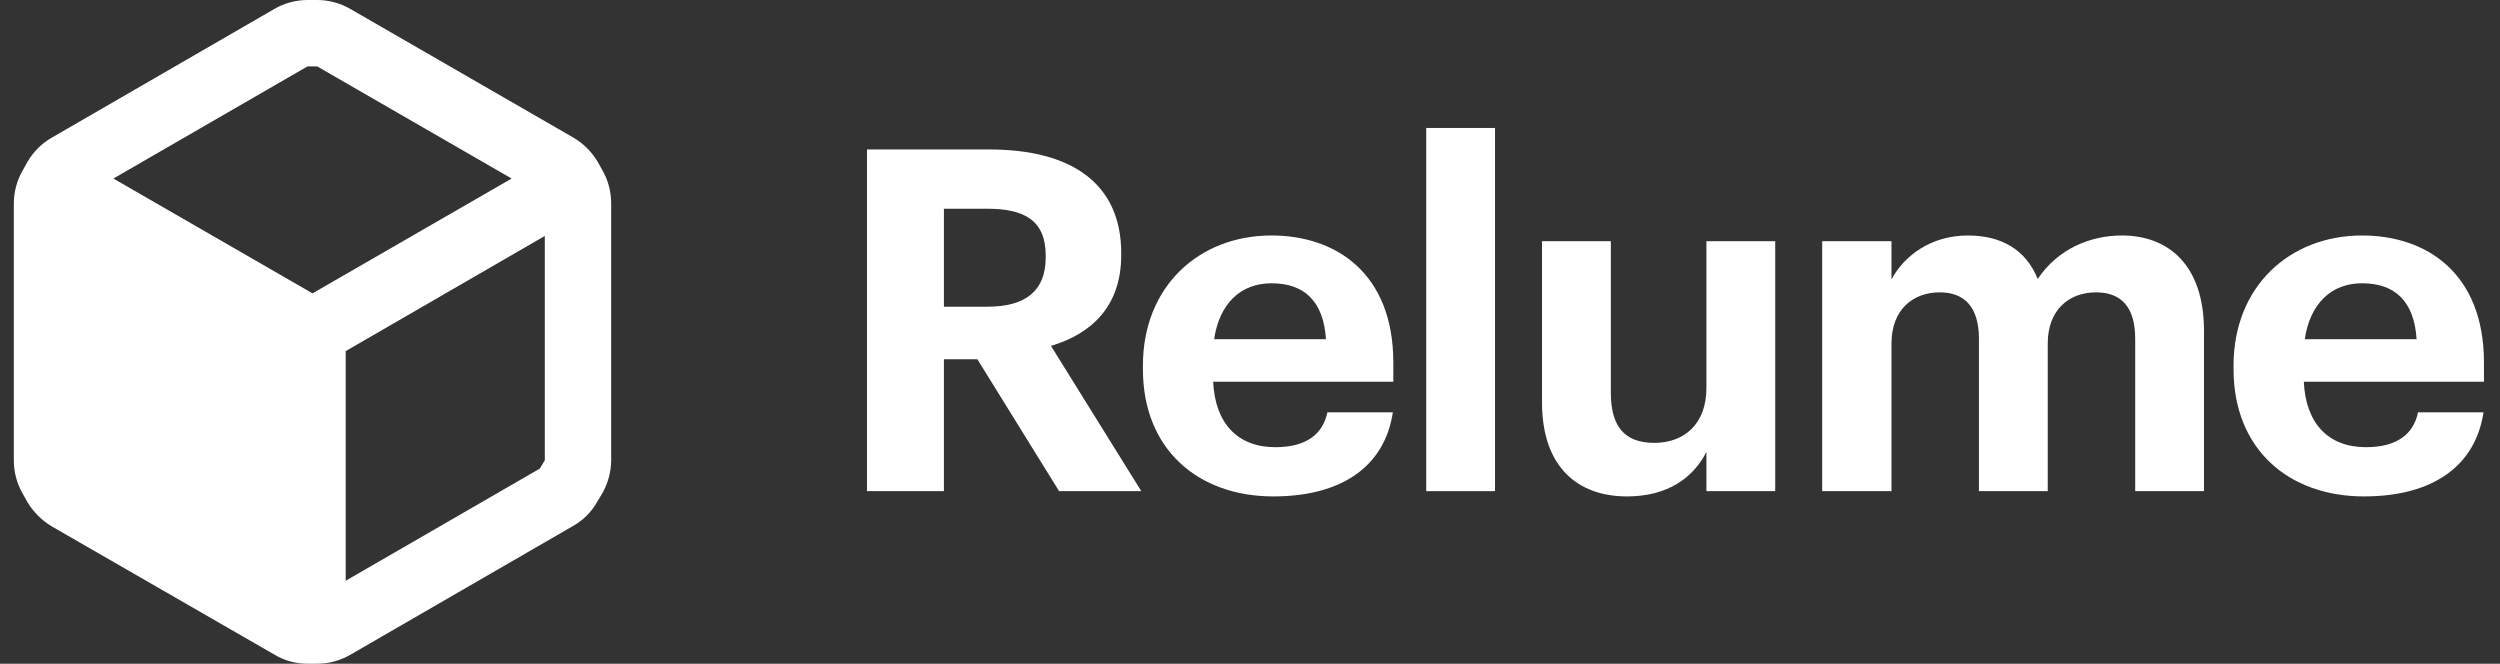 <svg width="113" height="30" viewBox="0 0 113 30" fill="none" xmlns="http://www.w3.org/2000/svg">
<rect x="0" y="0" width="113" height="30" fill="#333333" stroke="none"/>
<path d="M39.188 22.2H42.665V16.238H44.177L47.871 22.2H51.586L47.504 15.634C49.318 15.094 50.679 13.863 50.679 11.53V11.443C50.679 8.246 48.367 6.756 44.717 6.756H39.188V22.2ZM42.665 13.863V9.435H44.631C46.316 9.435 47.266 9.975 47.266 11.551V11.638C47.266 13.128 46.38 13.863 44.631 13.863H42.665Z" fill="white"/>
<path d="M57.557 22.438C60.646 22.438 62.59 21.077 62.957 18.636H59.998C59.803 19.586 59.09 20.213 57.643 20.213C55.937 20.213 54.922 19.133 54.835 17.254H62.978V16.39C62.978 12.35 60.386 10.644 57.471 10.644C54.187 10.644 51.66 12.955 51.66 16.519V16.692C51.66 20.299 54.144 22.438 57.557 22.438ZM54.879 15.331C55.116 13.733 56.066 12.804 57.471 12.804C58.961 12.804 59.825 13.625 59.933 15.331H54.879Z" fill="white"/>
<path d="M64.465 22.2H67.575V5.784H64.465V22.2Z" fill="white"/>
<path d="M73.544 22.438C75.402 22.438 76.546 21.574 77.13 20.429V22.2H80.24V10.903H77.13V17.535C77.13 19.198 76.093 20.018 74.775 20.018C73.436 20.018 72.81 19.284 72.81 17.75V10.903H69.699V18.183C69.699 21.142 71.341 22.438 73.544 22.438Z" fill="white"/>
<path d="M82.363 22.2H85.495V15.526C85.495 13.992 86.467 13.214 87.677 13.214C88.778 13.214 89.448 13.862 89.448 15.31V22.2H92.558V15.526C92.558 13.992 93.53 13.214 94.74 13.214C95.863 13.214 96.511 13.862 96.511 15.31V22.2H99.621V14.964C99.621 11.962 98.001 10.644 95.906 10.644C94.481 10.644 93.012 11.249 92.105 12.61C91.565 11.27 90.442 10.644 88.951 10.644C87.266 10.644 86.057 11.573 85.495 12.631V10.903H82.363V22.2Z" fill="white"/>
<path d="M106.854 22.438C109.943 22.438 111.887 21.077 112.254 18.636H109.295C109.1 19.586 108.387 20.213 106.94 20.213C105.234 20.213 104.219 19.133 104.132 17.254H112.275V16.39C112.275 12.35 109.683 10.644 106.767 10.644C103.484 10.644 100.957 12.955 100.957 16.519V16.692C100.957 20.299 103.441 22.438 106.854 22.438ZM104.175 15.331C104.413 13.733 105.363 12.804 106.767 12.804C108.258 12.804 109.122 13.625 109.23 15.331H104.175Z" fill="white"/>
<path fill-rule="evenodd" clip-rule="evenodd" d="M27.22 7.68L27.01 7.305C26.739 6.852 26.357 6.475 25.9 6.21L15.835 0.405C15.379 0.141 14.862 0.001 14.335 0H13.9C13.373 0.001 12.856 0.141 12.4 0.405L2.335 6.225C1.88 6.488 1.503 6.865 1.24 7.32L1.03 7.695C0.766 8.151 0.626 8.668 0.625 9.195V20.82C0.626 21.347 0.766 21.864 1.03 22.32L1.24 22.695C1.51 23.144 1.886 23.52 2.335 23.79L12.415 29.595C12.868 29.865 13.387 30.005 13.915 30H14.335C14.862 29.999 15.379 29.859 15.835 29.595L25.9 23.775C26.359 23.518 26.738 23.139 26.995 22.68L27.22 22.305C27.481 21.848 27.62 21.331 27.625 20.805V9.18C27.624 8.653 27.484 8.136 27.22 7.68ZM13.9 3H14.335L23.125 8.07L14.125 13.26L5.125 8.07L13.9 3ZM15.625 26.25L24.4 21.18L24.625 20.805V10.665L15.625 15.87V26.25Z" fill="white"/>
</svg>
